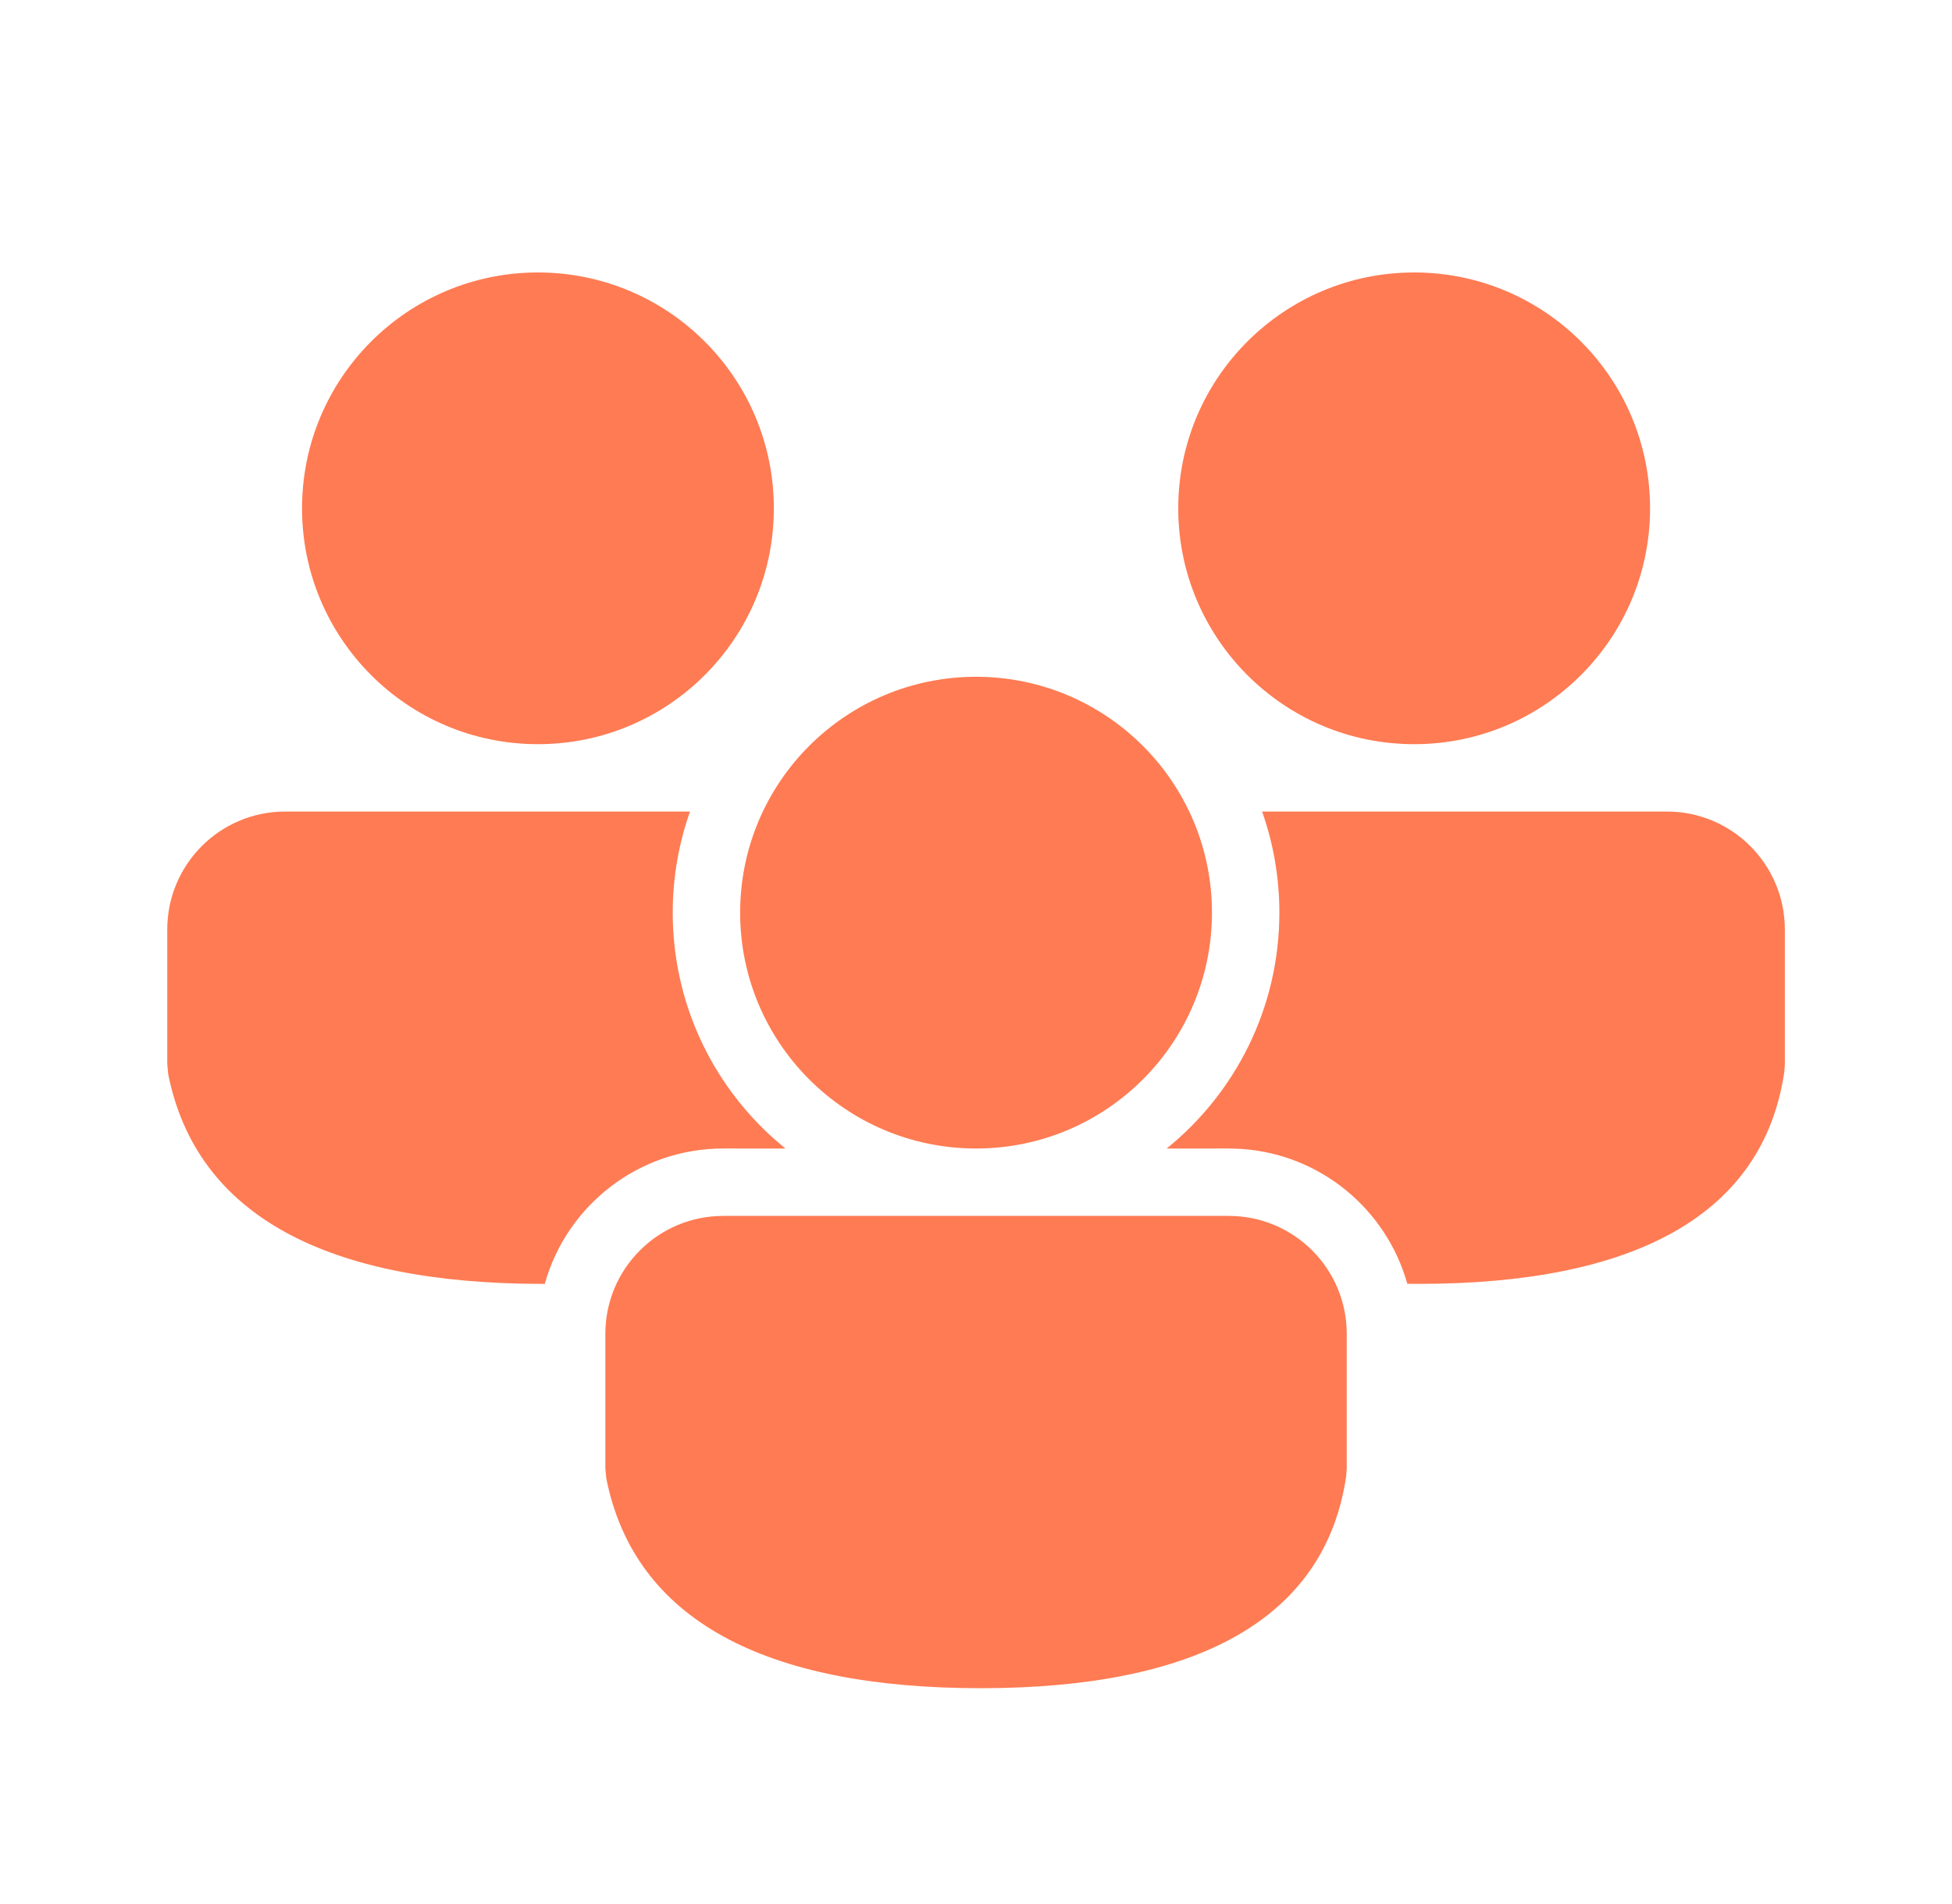 <svg width="41" height="40" viewBox="0 0 41 40" fill="none" xmlns="http://www.w3.org/2000/svg">
<path d="M25.81 25.544C27.178 25.544 28.287 26.653 28.287 28.021V30.855L28.276 31.009C27.836 34.019 25.133 35.466 20.596 35.466C16.075 35.466 13.328 34.035 12.735 31.06L12.715 30.852V28.021C12.715 26.653 13.824 25.544 15.192 25.544H25.81ZM26.509 17.049L35.012 17.049C36.38 17.049 37.489 18.159 37.489 19.527V22.361L37.478 22.515C37.038 25.525 34.335 26.972 29.798 26.972L29.559 26.97C29.123 25.409 27.737 24.244 26.063 24.136L25.81 24.128L24.504 24.129C25.948 22.961 26.872 21.175 26.872 19.173C26.872 18.428 26.744 17.714 26.509 17.049ZM5.99 17.049L14.493 17.049C14.258 17.714 14.13 18.428 14.13 19.173C14.13 21.057 14.948 22.75 16.248 23.916L16.498 24.129L15.192 24.128C13.405 24.128 11.9 25.332 11.442 26.973L11.394 26.972C6.873 26.972 4.126 25.541 3.533 22.566L3.513 22.358V19.527C3.513 18.159 4.622 17.049 5.99 17.049ZM20.501 14.218C23.238 14.218 25.456 16.436 25.456 19.173C25.456 21.91 23.238 24.128 20.501 24.128C17.765 24.128 15.546 21.91 15.546 19.173C15.546 16.436 17.765 14.218 20.501 14.218ZM29.703 5.724C32.44 5.724 34.658 7.942 34.658 10.679C34.658 13.415 32.44 15.634 29.703 15.634C26.967 15.634 24.748 13.415 24.748 10.679C24.748 7.942 26.967 5.724 29.703 5.724ZM11.299 5.724C14.036 5.724 16.254 7.942 16.254 10.679C16.254 13.415 14.036 15.634 11.299 15.634C8.562 15.634 6.344 13.415 6.344 10.679C6.344 7.942 8.562 5.724 11.299 5.724Z" fill="#FF7B53"/>
</svg>

